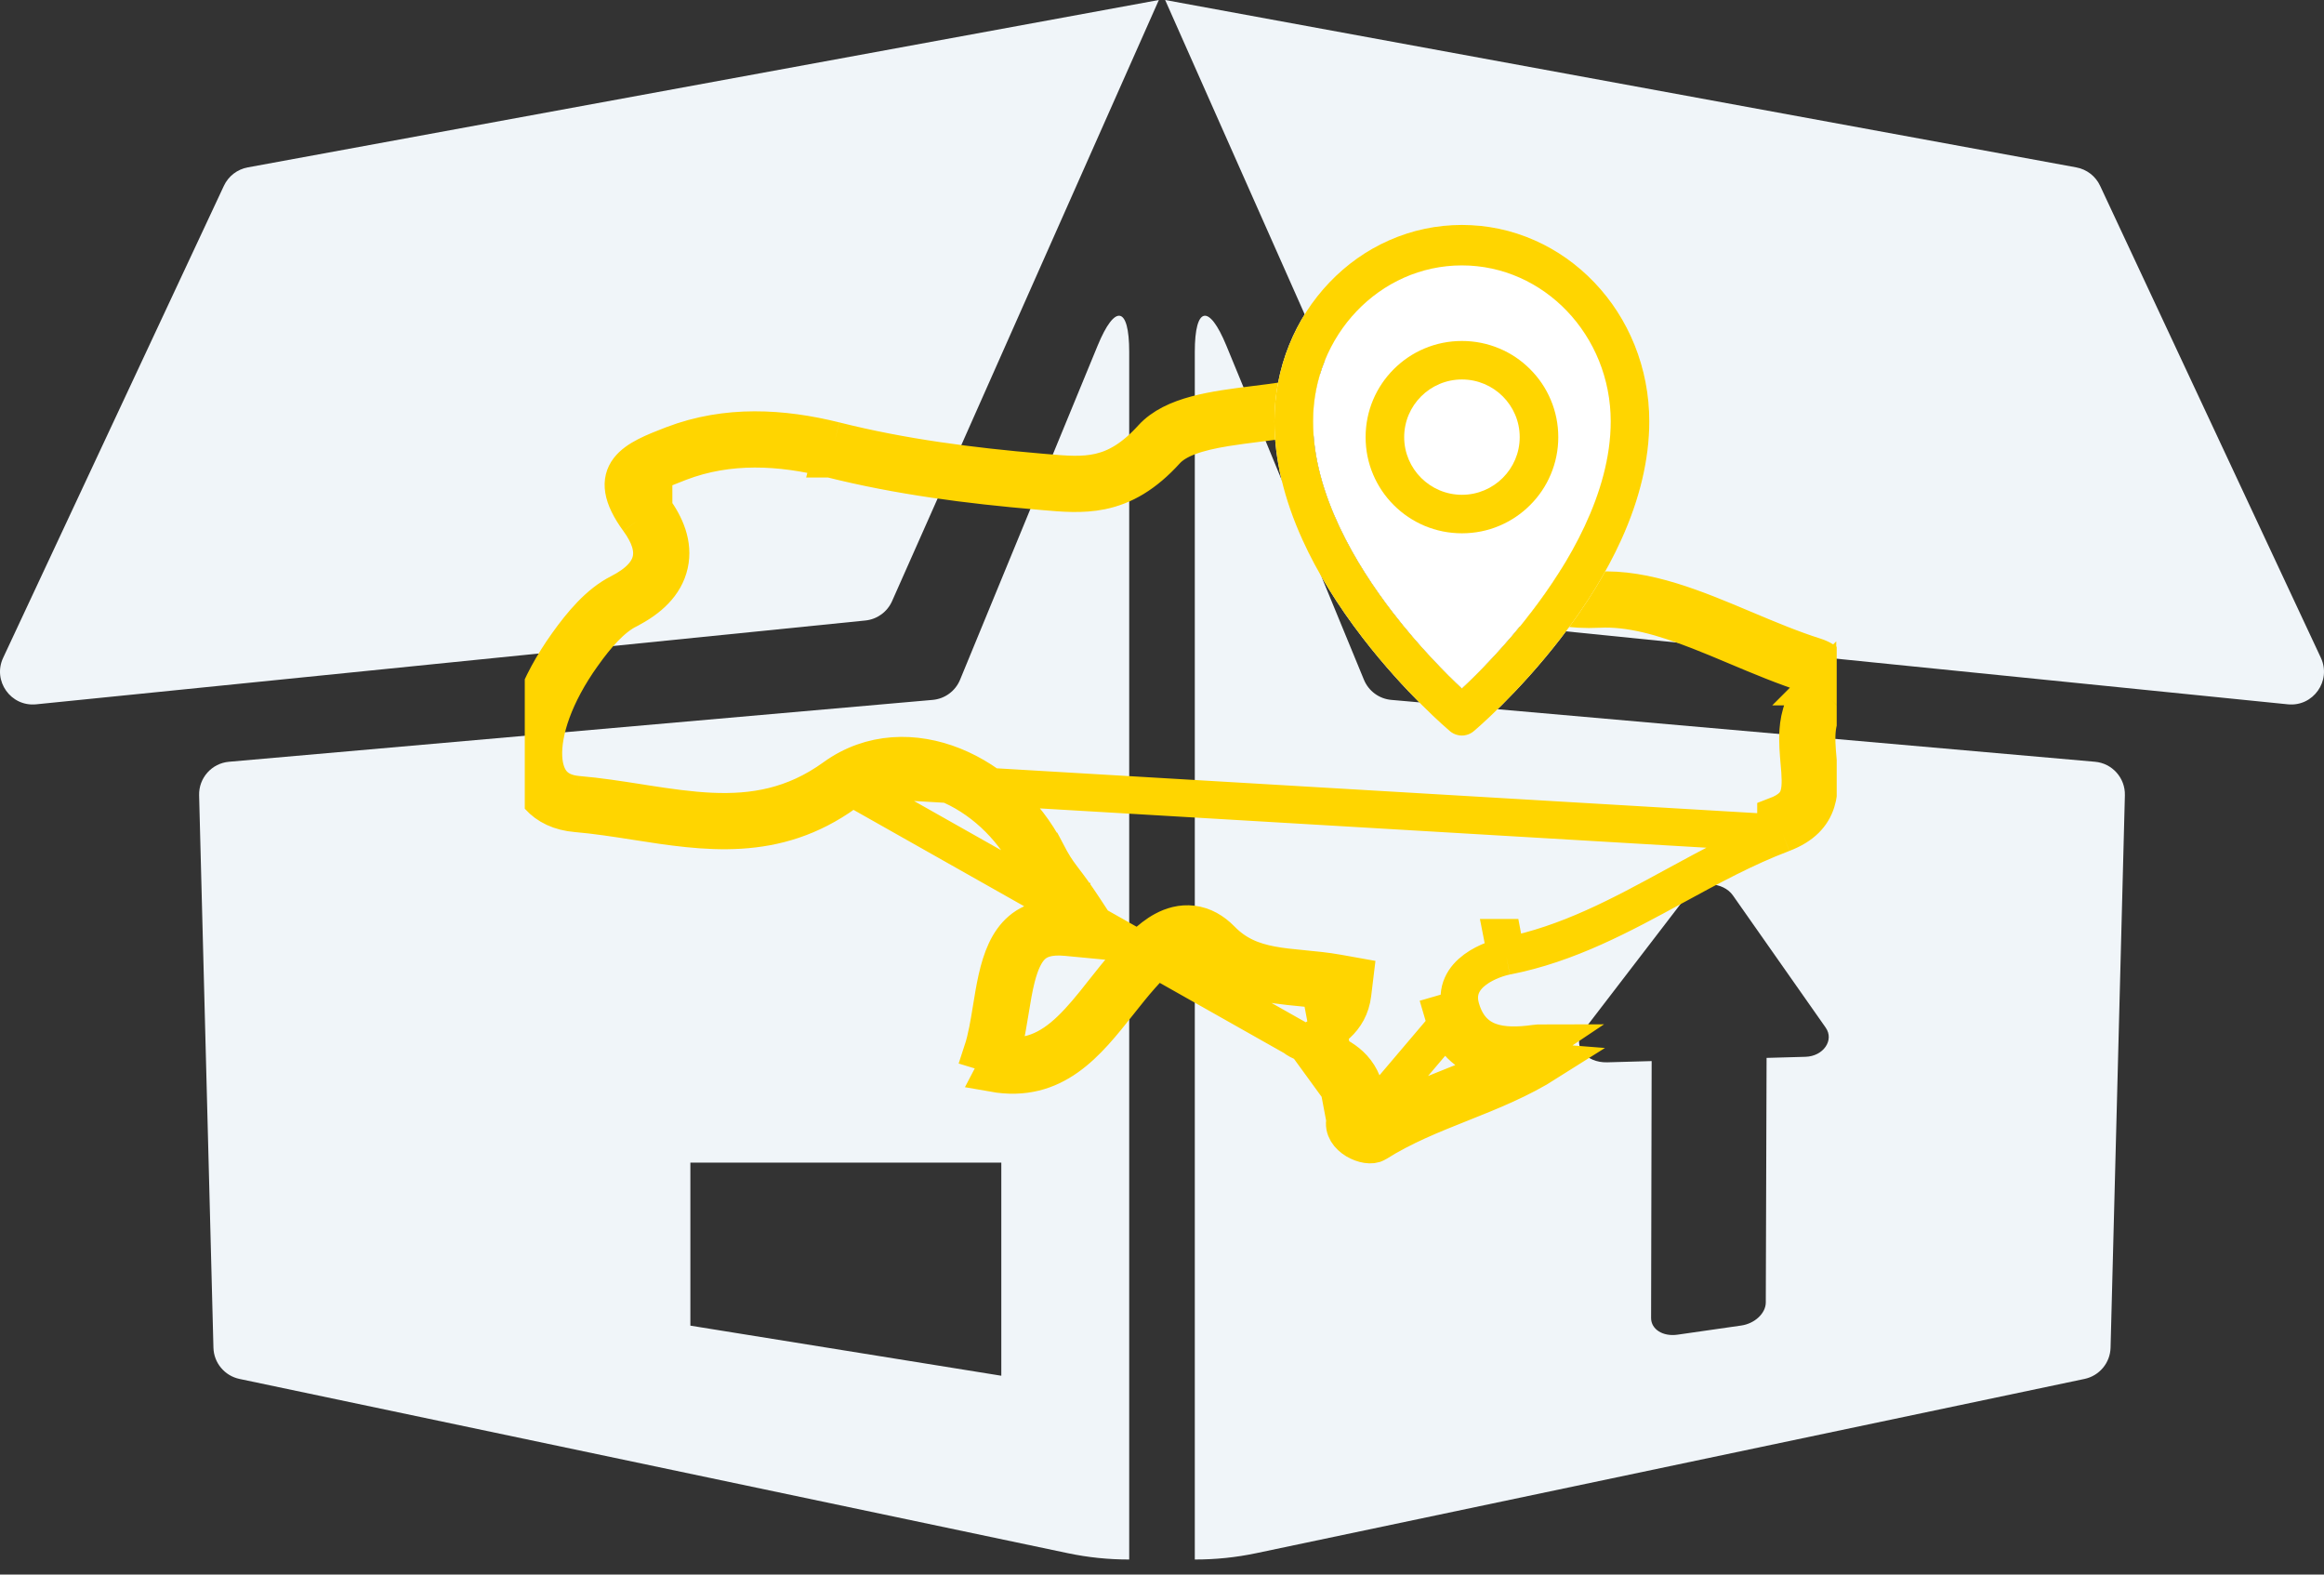 <svg width="62" height="42" viewBox="0 0 62 42" fill="none" xmlns="http://www.w3.org/2000/svg">
<rect x="0" y="0" width="62" height="42" fill="#333333" stroke="none"/>
<path d="M29.283 9.219L25.613 18.131C25.489 18.433 25.206 18.641 24.881 18.669L6.11 20.319C5.649 20.359 5.3 20.751 5.312 21.213L5.694 35.947C5.704 36.352 5.992 36.697 6.388 36.781L28.486 41.429C29.027 41.543 29.576 41.599 30.125 41.598L30.125 37.228V9.385C30.125 8.169 29.746 8.094 29.283 9.219ZM26.713 36.696L18.418 35.36V31.012H26.713V36.696ZM23.086 16.551L0.964 18.787C0.288 18.855 -0.204 18.161 0.084 17.546L5.974 4.954C6.094 4.698 6.331 4.516 6.609 4.465L30.916 0L23.798 16.036C23.67 16.323 23.399 16.52 23.086 16.551ZM55.89 20.319L37.119 18.669C36.794 18.641 36.511 18.433 36.387 18.131L32.717 9.219C32.254 8.094 31.875 8.169 31.875 9.385V37.228L31.875 41.598C32.424 41.599 32.974 41.543 33.514 41.429L55.612 36.781C56.009 36.697 56.296 36.352 56.306 35.947L56.688 21.213C56.7 20.751 56.35 20.359 55.89 20.319ZM48.165 28.189L47.129 28.218L47.108 34.742C47.107 35.03 46.815 35.305 46.452 35.357L44.753 35.601C44.364 35.657 44.047 35.458 44.048 35.156L44.063 28.303L42.878 28.336C42.301 28.352 41.936 27.889 42.23 27.507L45.05 23.832C45.317 23.483 45.973 23.516 46.23 23.883L48.706 27.411C48.94 27.745 48.644 28.176 48.165 28.189ZM61.036 18.787L38.914 16.551C38.601 16.52 38.33 16.323 38.202 16.036L31.084 0L55.391 4.465C55.669 4.516 55.906 4.698 56.026 4.954L61.916 17.545C62.204 18.161 61.712 18.855 61.036 18.787Z" fill="#F0F5F9"/>
<g clip-path="url(#clip0)">
<path d="M40.174 28.372C40.462 28.392 40.752 28.368 41.021 28.331L41.023 28.33C41.099 28.319 41.185 28.319 41.293 28.328C40.553 28.797 39.76 29.113 38.972 29.427C38.196 29.736 37.425 30.044 36.716 30.493C36.48 30.644 35.776 30.335 35.885 29.879L35.331 26.953C35.343 26.942 35.355 26.931 35.366 26.92C35.411 26.927 35.456 26.934 35.5 26.942L35.569 26.555C35.577 26.521 35.584 26.486 35.588 26.45C35.3 26.398 35.011 26.37 34.722 26.343C33.834 26.257 32.96 26.174 32.218 25.411C31.588 24.765 30.969 25.433 30.443 26.022C30.239 26.251 30.044 26.498 29.847 26.746C28.997 27.82 28.131 28.916 26.504 28.627C26.583 28.477 26.646 28.317 26.698 28.152M40.174 28.372C40.446 28.242 40.711 28.101 40.967 27.942C40.967 27.942 40.967 27.942 40.967 27.942C41.03 27.903 41.093 27.863 41.154 27.822C41.086 27.822 41.019 27.826 40.952 27.835C40.065 27.96 39.256 27.872 38.974 26.896M40.174 28.372C39.839 28.533 39.492 28.679 39.135 28.823C39.022 28.869 38.907 28.914 38.791 28.961C38.043 29.259 37.253 29.573 36.521 30.025C36.512 30.023 36.503 30.02 36.493 30.016C36.471 30.008 36.449 29.997 36.429 29.985C36.409 29.973 36.393 29.961 36.381 29.95M40.174 28.372C39.966 28.358 39.76 28.32 39.563 28.248C39.055 28.06 38.676 27.664 38.494 27.035L38.974 26.896M38.974 26.896C38.695 25.931 39.872 25.563 40.185 25.504M38.974 26.896L36.381 29.95M40.185 25.504C41.83 25.184 43.259 24.406 44.683 23.63C45.622 23.119 46.56 22.608 47.557 22.231M40.185 25.504L40.092 25.012C40.091 25.012 40.091 25.012 40.09 25.013C40.09 25.013 40.09 25.013 40.089 25.013L40.185 25.504ZM47.557 22.231C48.634 21.82 48.566 21.044 48.498 20.267C48.446 19.674 48.394 19.081 48.853 18.652M47.557 22.231L47.379 21.764C47.379 21.763 47.379 21.763 47.379 21.763C47.756 21.62 47.891 21.45 47.954 21.305C48.03 21.131 48.044 20.905 48.021 20.575C48.017 20.506 48.01 20.428 48.002 20.346C47.98 20.086 47.952 19.774 47.972 19.492C48 19.094 48.121 18.663 48.491 18.306C48.492 18.303 48.493 18.3 48.494 18.295C48.501 18.268 48.502 18.23 48.494 18.191C48.486 18.154 48.469 18.12 48.441 18.089C48.413 18.059 48.362 18.019 48.265 17.988C47.62 17.784 46.95 17.502 46.308 17.232C45.971 17.09 45.641 16.951 45.326 16.829C44.372 16.457 43.492 16.203 42.655 16.245L42.654 16.245C41.197 16.317 40.17 15.777 39.362 15.076C38.966 14.733 38.621 14.35 38.309 13.993C38.263 13.941 38.218 13.889 38.173 13.838C37.908 13.535 37.668 13.259 37.419 13.02L37.765 12.659M47.557 22.231L22.259 20.739M48.853 18.652C49.085 18.433 49.11 17.731 48.416 17.511C47.79 17.313 47.163 17.049 46.536 16.785C45.223 16.232 43.914 15.681 42.63 15.746C40.589 15.846 39.52 14.621 38.552 13.512C38.288 13.21 38.032 12.915 37.765 12.659M48.853 18.652L48.51 18.288C48.496 18.301 48.49 18.31 48.488 18.314M48.853 18.652L48.488 18.314M37.765 12.659C37.494 12.401 37.313 12.056 37.135 11.716C36.733 10.953 36.346 10.216 34.983 10.549C34.521 10.663 34.007 10.727 33.493 10.791C32.393 10.929 31.299 11.065 30.735 11.686C29.749 12.771 28.957 12.702 27.898 12.61C27.848 12.606 27.797 12.601 27.745 12.597C25.898 12.438 24.08 12.208 22.27 11.752M37.765 12.659L37.42 13.021C37.139 12.753 36.948 12.426 36.796 12.145C36.755 12.069 36.717 11.997 36.681 11.929C36.574 11.724 36.483 11.553 36.373 11.396C36.237 11.202 36.105 11.086 35.945 11.024C35.783 10.962 35.529 10.931 35.103 11.035C34.71 11.131 34.291 11.193 33.887 11.245C33.772 11.26 33.658 11.274 33.547 11.288C33.257 11.325 32.977 11.36 32.704 11.404C31.924 11.53 31.39 11.709 31.105 12.023C30.532 12.653 29.979 12.97 29.38 13.093C28.871 13.198 28.353 13.152 27.862 13.109C27.809 13.104 27.756 13.1 27.704 13.095L27.703 13.095C25.844 12.935 23.996 12.702 22.149 12.237M22.27 11.752C20.876 11.406 19.391 11.313 17.954 11.862M22.27 11.752L22.148 12.237C22.148 12.237 22.148 12.237 22.149 12.237M22.27 11.752L22.149 12.237C22.149 12.237 22.149 12.237 22.149 12.237M17.954 11.862L17.945 11.865C16.959 12.247 16.095 12.58 17.034 13.87M17.954 11.862L18.132 12.329C18.133 12.329 18.133 12.329 18.133 12.329M17.954 11.862L18.134 12.328C18.134 12.328 18.134 12.329 18.133 12.329M17.034 13.87C17.603 14.647 17.531 15.305 16.526 15.817C15.973 16.096 15.512 16.652 15.139 17.175C13.537 19.409 13.627 21.548 15.377 21.696M17.034 13.87L17.438 13.576C17.438 13.576 17.438 13.575 17.438 13.575M17.034 13.87L17.437 13.574C17.437 13.575 17.437 13.575 17.438 13.575M15.377 21.696C15.902 21.741 16.429 21.823 16.958 21.906C18.813 22.197 20.688 22.491 22.552 21.145M15.377 21.696L15.419 21.198M15.377 21.696L15.418 21.198C15.419 21.198 15.419 21.198 15.419 21.198M22.552 21.145C24.182 19.964 26.476 21.062 27.458 22.941C27.693 23.389 27.814 23.549 27.99 23.78C28.037 23.843 28.088 23.91 28.147 23.989C28.274 23.985 28.408 23.989 28.547 24.002L28.5 24.5L28.082 24.774C28.017 24.676 27.959 24.59 27.907 24.514C26.809 24.7 26.627 25.82 26.452 26.896C26.386 27.302 26.321 27.701 26.209 28.041C26.384 28.095 26.547 28.131 26.698 28.152M22.552 21.145L22.259 20.739M22.552 21.145L22.259 20.74C22.259 20.739 22.259 20.739 22.259 20.739M26.698 28.152C26.776 27.905 26.829 27.65 26.872 27.411C26.901 27.251 26.926 27.098 26.95 26.95C27 26.642 27.047 26.354 27.118 26.074C27.223 25.667 27.355 25.389 27.537 25.219C27.696 25.071 27.953 24.95 28.453 24.998L29.49 25.097L28.918 24.226C28.672 23.852 28.512 23.64 28.387 23.477C28.362 23.443 28.338 23.412 28.315 23.381C28.192 23.217 28.089 23.068 27.902 22.709L27.901 22.709C27.358 21.669 26.451 20.84 25.435 20.431C24.412 20.02 23.242 20.028 22.259 20.739M26.698 28.152C26.976 28.19 27.215 28.177 27.425 28.132C27.764 28.059 28.064 27.894 28.353 27.656C28.646 27.414 28.917 27.106 29.199 26.758C29.278 26.659 29.36 26.555 29.444 26.449C29.645 26.196 29.855 25.929 30.069 25.689L30.07 25.689L30.079 25.678C30.326 25.402 30.668 25.02 31.056 24.813C31.265 24.701 31.522 24.62 31.809 24.655C32.102 24.691 32.358 24.839 32.576 25.062L32.576 25.062C32.974 25.471 33.415 25.644 33.923 25.739C34.184 25.788 34.455 25.815 34.752 25.843L34.778 25.846C35.061 25.873 35.368 25.902 35.676 25.957L36.141 26.04L36.084 26.509C36.042 26.864 35.883 27.126 35.669 27.322L35.669 27.322C35.523 27.456 35.359 27.552 35.228 27.623C35.176 27.651 35.131 27.675 35.09 27.697C35.014 27.737 34.952 27.769 34.887 27.81C34.872 27.82 34.858 27.829 34.845 27.838M22.259 20.739L22.259 20.739M22.259 20.739L34.528 27.669C34.592 27.724 34.69 27.777 34.845 27.838M22.259 20.739C21.179 21.52 20.098 21.695 18.975 21.645C18.406 21.619 17.832 21.536 17.236 21.444C17.169 21.433 17.102 21.423 17.035 21.412C16.509 21.33 15.963 21.244 15.419 21.198M34.845 27.838C34.855 27.841 34.864 27.845 34.875 27.849C34.921 27.867 34.985 27.89 35.057 27.915C35.186 27.96 35.339 28.014 35.454 28.062C35.66 28.149 35.904 28.276 36.098 28.489C36.305 28.716 36.427 29.006 36.442 29.361L36.442 29.366C36.448 29.545 36.429 29.738 36.381 29.95M34.845 27.838L36.381 29.95M15.419 21.198C15.086 21.17 14.879 21.054 14.749 20.908C14.614 20.757 14.517 20.526 14.5 20.193C14.467 19.515 14.781 18.532 15.545 17.466L15.546 17.465C15.916 16.946 16.317 16.483 16.752 16.264L16.752 16.264L16.753 16.263C17.314 15.977 17.739 15.588 17.858 15.051C17.977 14.519 17.757 14.011 17.438 13.575M17.438 13.575C17.224 13.282 17.152 13.094 17.135 12.985C17.121 12.901 17.138 12.865 17.166 12.828C17.211 12.77 17.305 12.693 17.487 12.601C17.666 12.51 17.879 12.427 18.133 12.329M18.133 12.329C19.44 11.83 20.812 11.905 22.149 12.237M48.488 18.314C48.488 18.315 48.487 18.315 48.487 18.315L48.488 18.314Z" stroke="#FFD500"/>
<path d="M39 19.62C38.886 19.62 38.772 19.58 38.677 19.5C38.63 19.46 37.5 18.5 36.357 17.019C35.681 16.142 35.14 15.263 34.751 14.407C34.252 13.311 34 12.246 34 11.241C34 10.534 34.132 9.847 34.393 9.201C34.645 8.577 35.005 8.017 35.464 7.536C35.924 7.054 36.458 6.676 37.054 6.412C37.671 6.139 38.326 6 39 6C39.675 6 40.33 6.138 40.947 6.412C41.542 6.676 42.076 7.054 42.536 7.535C42.995 8.016 43.355 8.576 43.607 9.2C43.867 9.847 44 10.533 44 11.24C44 12.245 43.748 13.311 43.249 14.406C42.86 15.262 42.319 16.142 41.643 17.018C40.5 18.5 39.37 19.46 39.323 19.499C39.229 19.58 39.115 19.62 39 19.62ZM39 7.079C36.811 7.079 35.029 8.946 35.029 11.241C35.029 13.176 36.187 15.082 37.158 16.341C37.877 17.273 38.598 17.992 39 18.369C39.406 17.989 40.135 17.262 40.856 16.325C41.821 15.07 42.971 13.17 42.971 11.241C42.971 8.946 41.19 7.079 39 7.079Z" fill="white"/>
<path d="M39 7.079C36.811 7.079 35.029 8.946 35.029 11.241C35.029 13.176 36.187 15.082 37.158 16.341C37.877 17.273 38.598 17.992 39 18.369C39.406 17.989 40.135 17.262 40.856 16.325C41.821 15.07 42.971 13.17 42.971 11.241C42.971 8.946 41.19 7.079 39 7.079Z" fill="white"/>
<path d="M39 19.62C38.886 19.62 38.772 19.58 38.677 19.5C38.63 19.46 37.5 18.5 36.357 17.019C35.681 16.142 35.14 15.263 34.751 14.407C34.252 13.311 34 12.246 34 11.241C34 10.534 34.132 9.847 34.393 9.201C34.645 8.577 35.005 8.017 35.464 7.536C35.924 7.054 36.458 6.676 37.054 6.412C37.671 6.139 38.326 6 39 6C39.675 6 40.33 6.138 40.947 6.412C41.542 6.676 42.076 7.054 42.536 7.535C42.995 8.016 43.355 8.576 43.607 9.2C43.867 9.847 44 10.533 44 11.24C44 12.245 43.748 13.311 43.249 14.406C42.86 15.262 42.319 16.142 41.643 17.018C40.5 18.5 39.37 19.46 39.323 19.499C39.229 19.58 39.115 19.62 39 19.62ZM39 7.079C36.811 7.079 35.029 8.946 35.029 11.241C35.029 13.176 36.187 15.082 37.158 16.341C37.877 17.273 38.598 17.992 39 18.369C39.406 17.989 40.135 17.262 40.856 16.325C41.821 15.07 42.971 13.17 42.971 11.241C42.971 8.946 41.19 7.079 39 7.079Z" fill="#FFD500"/>
<path d="M39.002 14.225C38.655 14.225 38.318 14.157 38.001 14.024C37.695 13.894 37.421 13.71 37.184 13.474C36.949 13.239 36.763 12.964 36.633 12.658C36.499 12.342 36.432 12.006 36.432 11.66C36.432 11.314 36.5 10.978 36.633 10.662C36.763 10.356 36.948 10.082 37.184 9.846C37.42 9.611 37.695 9.425 38.001 9.296C38.318 9.162 38.655 9.095 39.002 9.095C39.348 9.095 39.685 9.163 40.002 9.296C40.309 9.425 40.583 9.61 40.819 9.846C41.055 10.081 41.241 10.356 41.37 10.662C41.504 10.978 41.572 11.314 41.572 11.66C41.572 12.006 41.504 12.342 41.37 12.658C41.241 12.964 41.056 13.238 40.819 13.474C40.584 13.709 40.309 13.894 40.002 14.024C39.685 14.158 39.348 14.225 39.002 14.225ZM39.002 10.122C38.152 10.122 37.461 10.812 37.461 11.66C37.461 12.508 38.153 13.198 39.002 13.198C39.852 13.198 40.543 12.508 40.543 11.66C40.543 10.812 39.852 10.122 39.002 10.122Z" fill="#FFD500"/>
</g>
<defs>
<clipPath id="clip0">
<rect width="35" height="34.998" fill="white" transform="translate(14 3)"/>
</clipPath>
</defs>
</svg>
